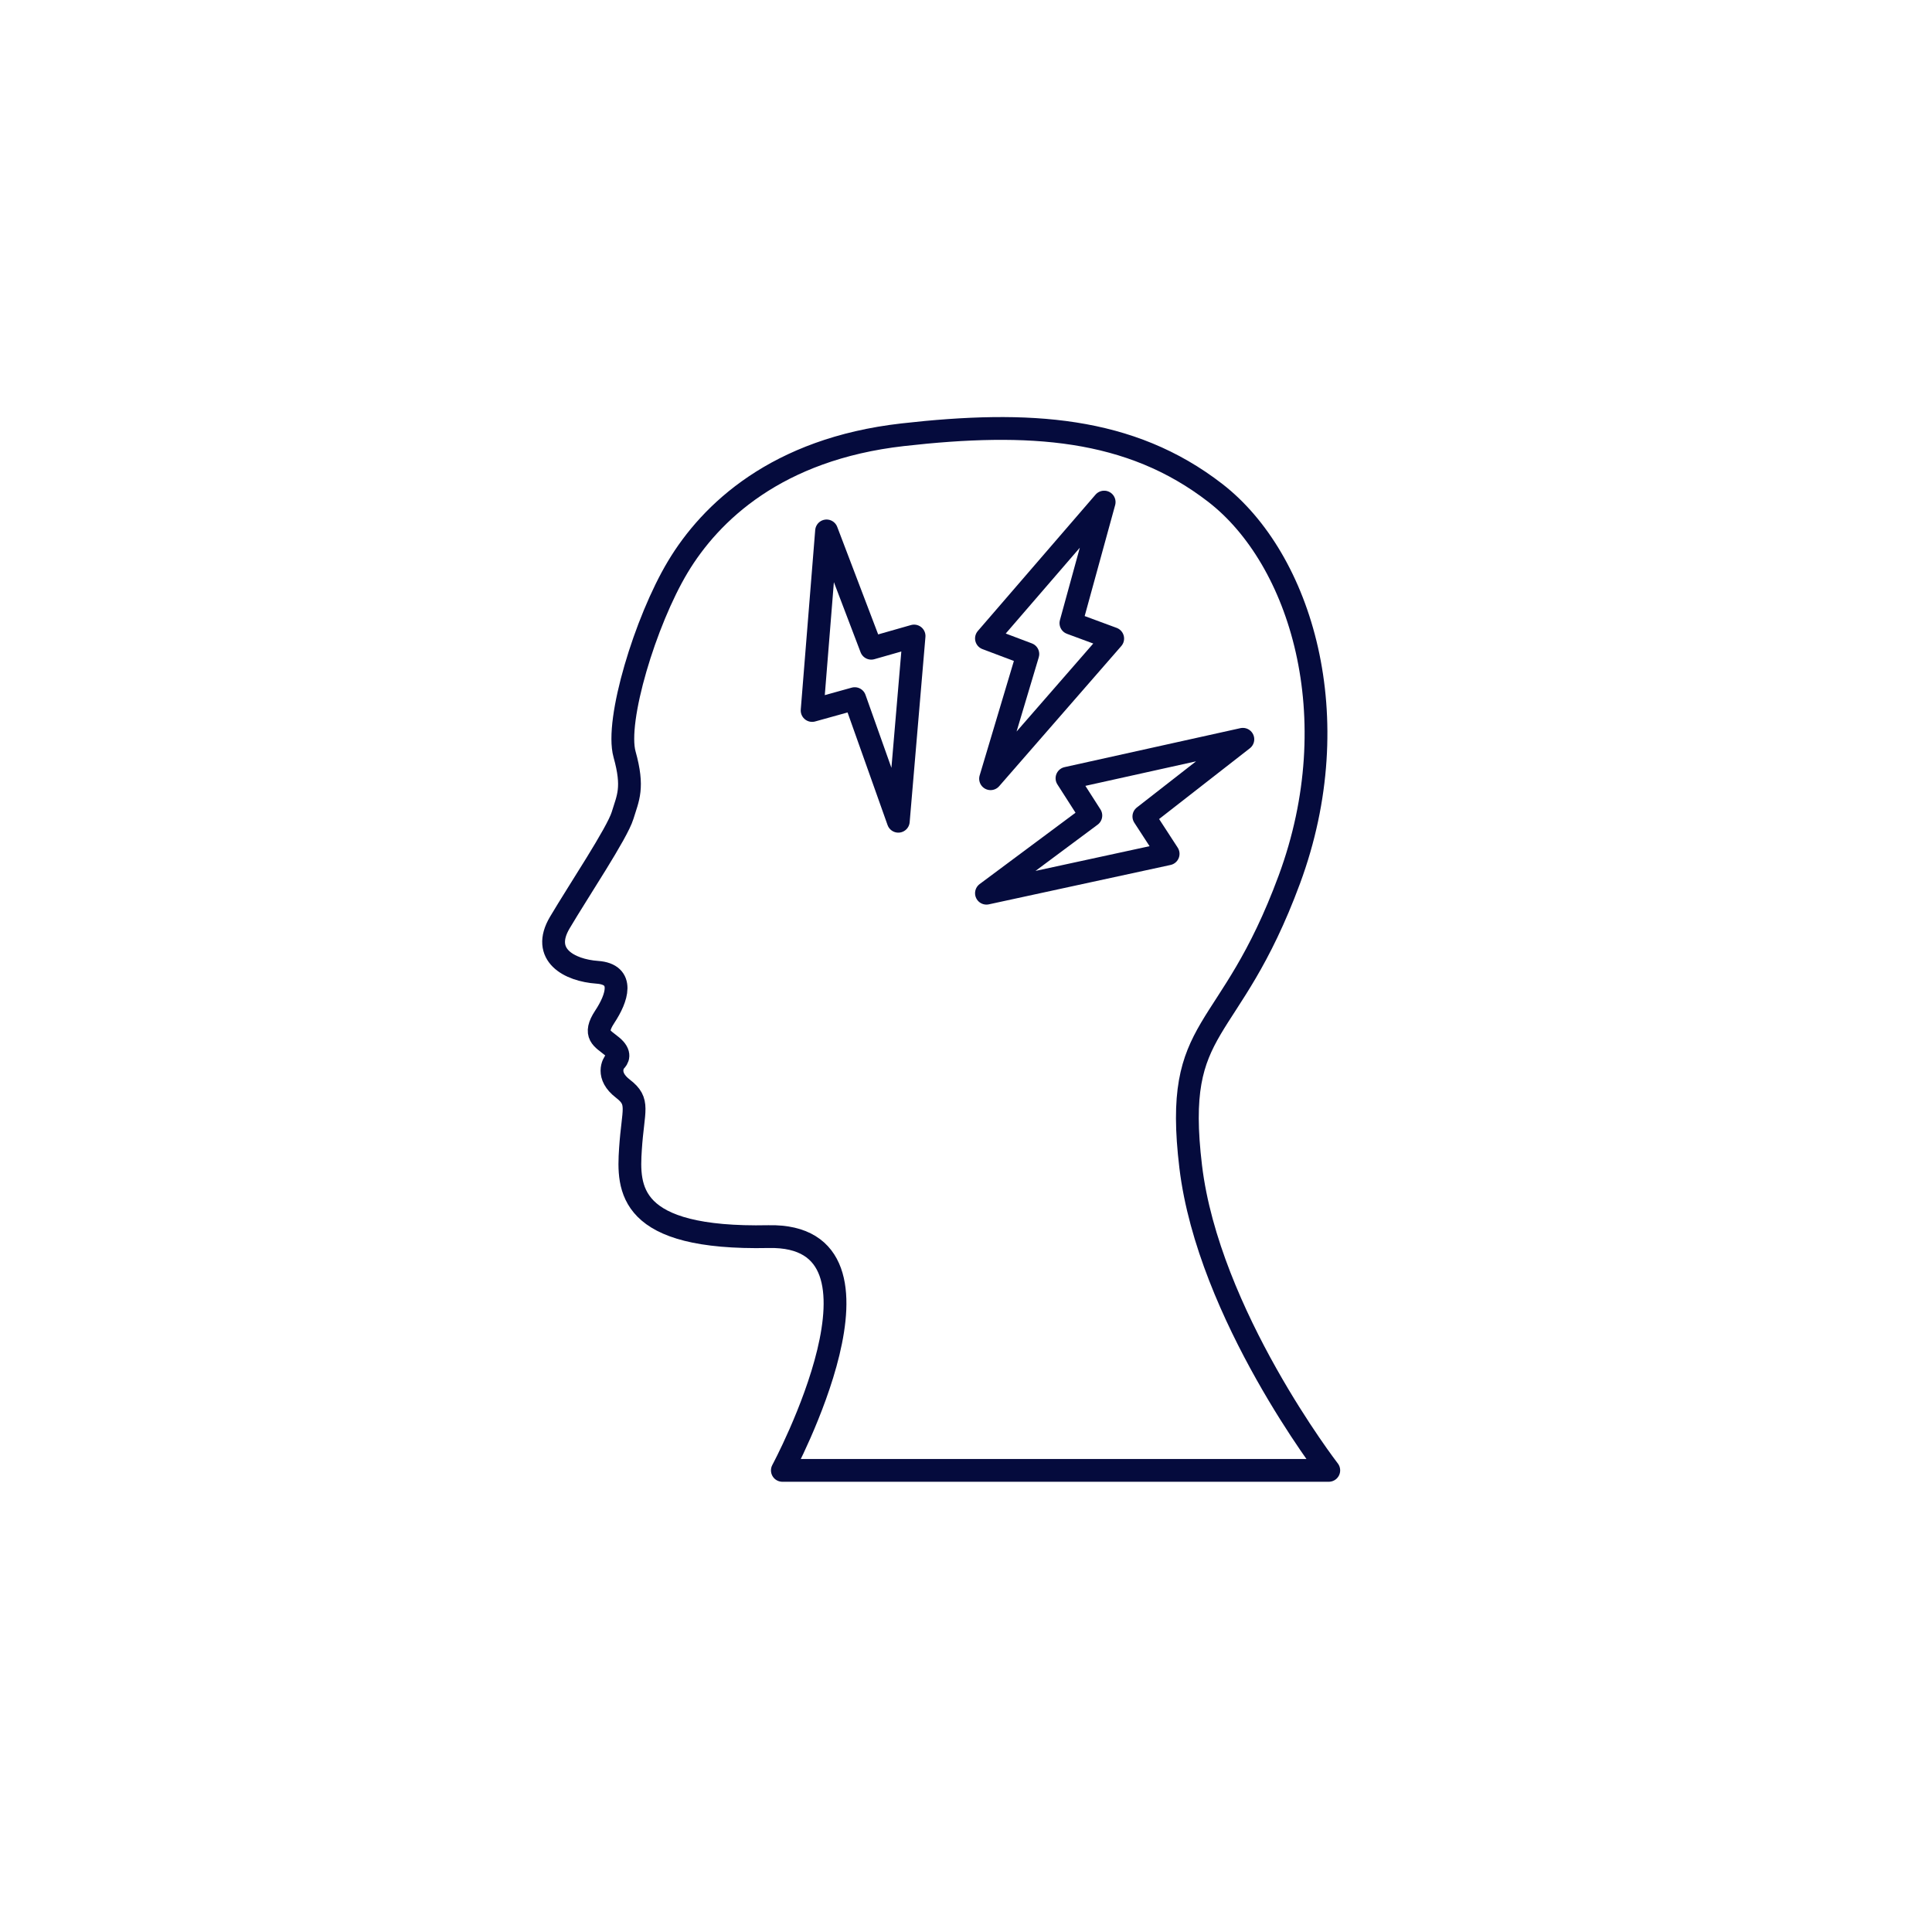 <?xml version="1.0" encoding="UTF-8" standalone="no"?>
<svg
   xmlns:dc="http://purl.org/dc/elements/1.1/"
   xmlns:cc="http://creativecommons.org/ns#"
   xmlns:rdf="http://www.w3.org/1999/02/22-rdf-syntax-ns#"
   xmlns:svg="http://www.w3.org/2000/svg"
   xmlns="http://www.w3.org/2000/svg"
   viewBox="0 0 2666.667 2666.667"
   height="2666.667"
   width="2666.667"
   xml:space="preserve"
   id="svg2"
   version="1.1"><defs
     id="defs6"><clipPath
       id="clipPath18"
       clipPathUnits="userSpaceOnUse"><path
         id="path16"
         d="M 0,2000 H 2000 V 0 H 0 Z" /></clipPath></defs><g
     transform="matrix(1.333,0,0,-1.333,0,2666.667)"
     id="g10"><g
       id="g12"><g
         clip-path="url(#clipPath18)"
         id="g14"><g
           transform="translate(810.099,478)"
           id="g20"><path
             id="path22"
             style="fill:none;stroke:#050b3d;stroke-width:23.598;stroke-linecap:round;stroke-linejoin:round;stroke-miterlimit:10;stroke-dasharray:none;stroke-opacity:1"
             d="m 0,0 c 0,0 131.745,245.106 -14.298,242.043 -146.042,-3.064 -145.702,49.702 -142.979,90.893 2.724,41.192 9.873,48.681 -7.829,62.298 -17.703,13.617 -9.873,26.553 -7.83,28.596 2.042,2.042 6.298,7.149 -3.49,15.319 -9.787,8.17 -20,11.574 -7.404,30.638 12.596,19.064 21.107,43.915 -7.83,45.958 -28.936,2.042 -58.553,18.042 -38.808,51.404 19.745,33.362 59.404,92.596 65.021,110.979 5.617,18.383 11.745,28.595 2.043,63.319 -9.702,34.723 21.447,137.872 55.149,194.042 33.702,56.171 102.127,122.043 232.851,136.851 130.723,14.809 235.404,8.171 323.744,-60.255 88.341,-68.425 138.894,-231.83 76.596,-400.34 C 462.638,443.234 404.426,467.745 422.808,314.553 441.192,161.362 565.787,0 565.787,0 Z" /></g><g
           transform="translate(855.876,1450.753)"
           id="g24"><path
             id="path26"
             style="fill:none;stroke:#050b3d;stroke-width:23.598;stroke-linecap:round;stroke-linejoin:round;stroke-miterlimit:10;stroke-dasharray:none;stroke-opacity:1"
             d="m 0,0 -14.956,-185.922 44.132,12.268 45.106,-126.965 16.328,191.798 -44.355,-12.651 z" /></g><g
           transform="translate(1143.307,1480.621)"
           id="g28"><path
             id="path30"
             style="fill:none;stroke:#050b3d;stroke-width:23.598;stroke-linecap:round;stroke-linejoin:round;stroke-miterlimit:10;stroke-dasharray:none;stroke-opacity:1"
             d="m 0,0 -121.882,-141.193 42.857,-16.167 -38.593,-129.094 126.46,145.125 -43.264,15.989 z" /></g><g
           transform="translate(1286.922,1235.003)"
           id="g32"><path
             id="path34"
             style="fill:none;stroke:#050b3d;stroke-width:23.598;stroke-linecap:round;stroke-linejoin:round;stroke-miterlimit:10;stroke-dasharray:none;stroke-opacity:1"
             d="m 0,0 -182.103,-40.364 24.7,-38.575 -108.094,-80.438 188.123,40.779 -25.132,38.676 z" /></g></g></g></g></svg>